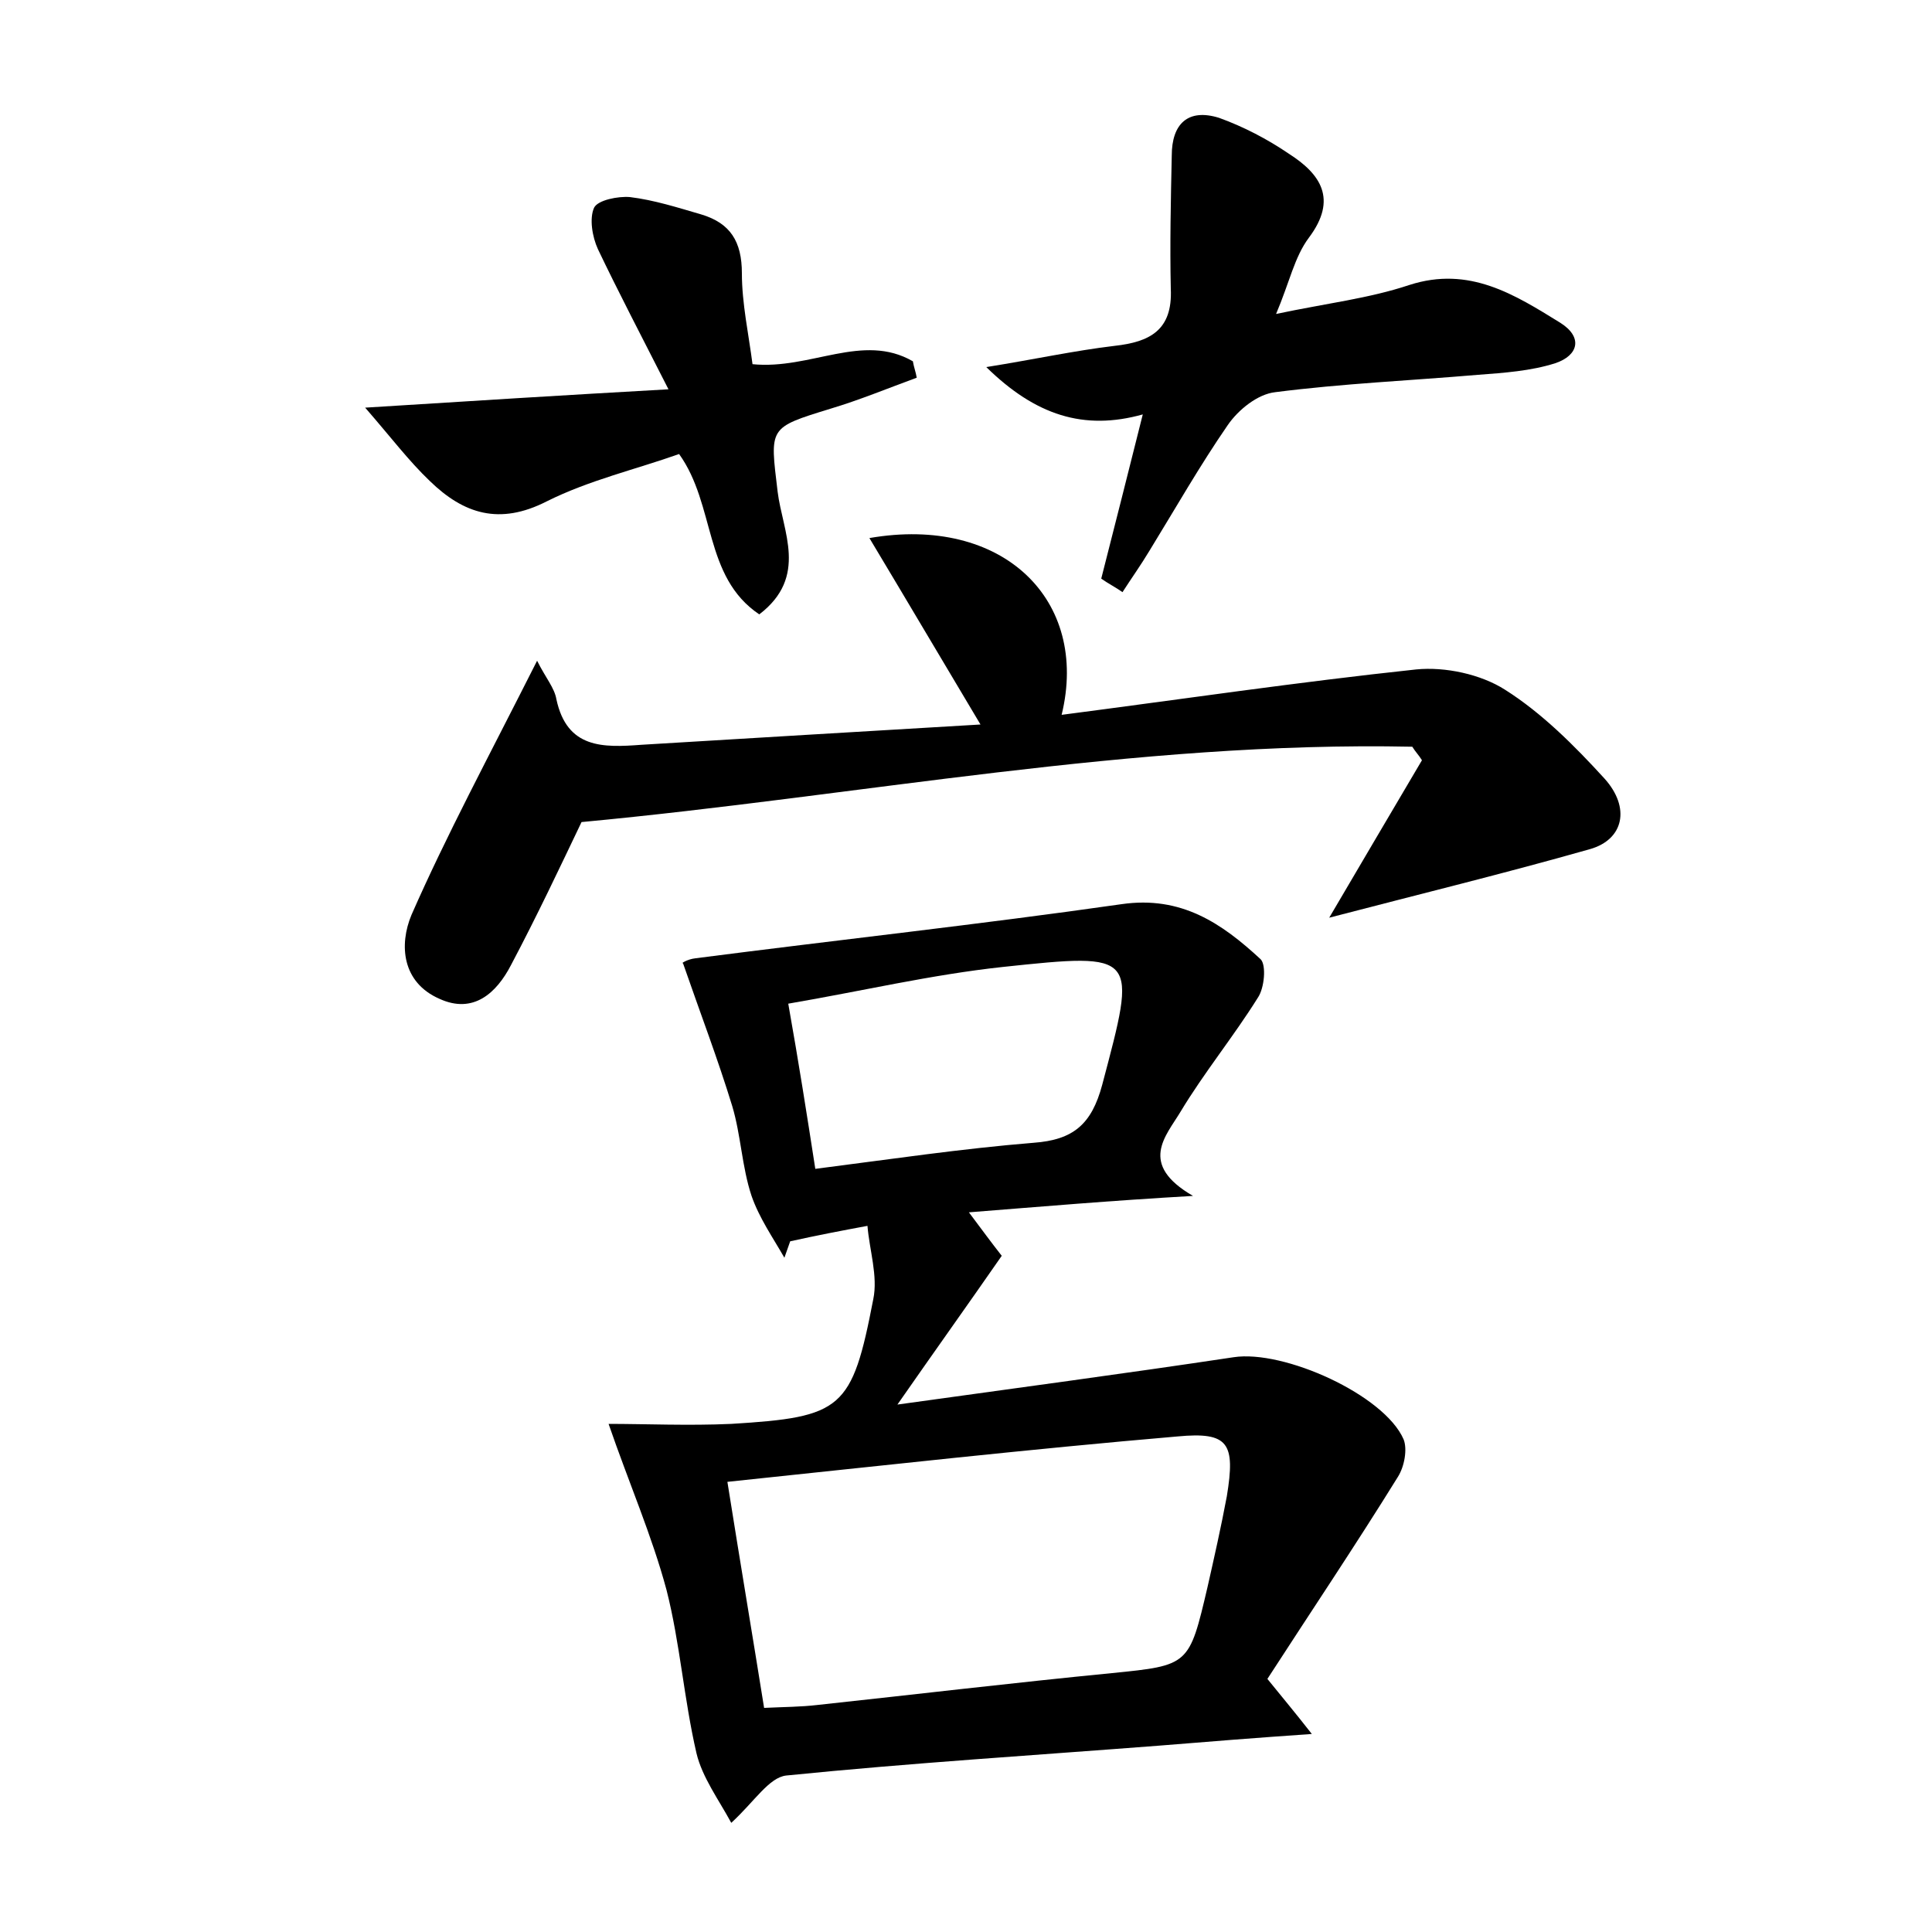 <?xml version="1.0" encoding="utf-8"?>
<!-- Generator: Adobe Illustrator 22.0.0, SVG Export Plug-In . SVG Version: 6.00 Build 0)  -->
<svg version="1.1" id="图层_1" xmlns="http://www.w3.org/2000/svg" xmlns:xlink="http://www.w3.org/1999/xlink" x="0px" y="0px"
	 viewBox="0 0 200 200" style="enable-background:new 0 0 200 200;" xml:space="preserve">
<style type="text/css">
	.st0{fill:#FFFFFF;}
</style>
<g>
	
	<path d="M100.3,125.5c1.5,2,2.3,3.1,3.4,4.5c-3.4,4.9-6.9,9.8-10.8,15.4c12.2-1.7,23.5-3.2,34.8-4.9c5.2-0.8,15.6,3.9,17.6,8.5
		c0.4,1,0.1,2.8-0.6,3.9c-4.4,7.1-9.1,14.1-13.5,20.9c1.7,2.1,2.8,3.4,4.6,5.7c-5.8,0.4-10.8,0.8-15.7,1.2
		c-12.9,1-25.8,1.8-38.7,3.1c-1.8,0.2-3.3,2.7-5.7,4.9c-1.3-2.4-3-4.7-3.6-7.2c-1.3-5.6-1.7-11.4-3.1-16.9c-1.5-5.6-3.9-11.1-6-17.2
		c3.8,0,8.3,0.2,12.7,0c11.5-0.7,12.5-1.5,14.7-12.9c0.5-2.4-0.4-5.1-0.6-7.6c-2.7,0.5-5.3,1-8,1.6c-0.2,0.6-0.4,1.1-0.6,1.7
		c-1.2-2.1-2.6-4.1-3.4-6.4c-1-3-1.1-6.3-2-9.3c-1.5-4.9-3.3-9.6-5.1-14.8c-0.3,0.1,0.4-0.4,1.3-0.5c14.7-1.9,29.4-3.5,44.1-5.6
		c6.2-0.9,10.4,2,14.4,5.7c0.6,0.6,0.4,3-0.3,4c-2.5,4-5.6,7.8-8,11.8c-1.5,2.5-4.4,5.4,1.3,8.7
		C114.8,124.3,107.9,124.9,100.3,125.5z M75.3,153.4c1.4,8.8,2.6,15.9,3.8,23.4c2.1-0.1,3.8-0.1,5.5-0.3c10.2-1.1,20.3-2.3,30.5-3.3
		c8-0.8,8-0.8,9.9-8.9c0.7-3.1,1.4-6.2,2-9.4c0.9-5.5,0.2-6.7-5.1-6.2C106.7,150,91.5,151.7,75.3,153.4z M84.4,121
		c7.8-1,15.2-2.1,22.6-2.7c4.1-0.3,6-1.9,7.1-6c3.6-13.6,3.8-13.7-10.3-12.2c-7.4,0.8-14.6,2.5-22.2,3.8
		C82.7,110.1,83.5,115.2,84.4,121z"/>
	<path d="M55.6,68.4c0.9,1.8,1.8,2.8,2,4c1.1,5.1,4.8,5,8.8,4.7c11.6-0.7,23.2-1.4,35.1-2.1c-4-6.7-7.6-12.8-11.5-19.3
		c13.8-2.4,22.8,6.4,19.9,18.3c12.3-1.6,24.5-3.4,36.7-4.7c3-0.3,6.7,0.5,9.2,2.1c3.8,2.4,7.2,5.8,10.3,9.2c2.7,3,2,6.3-1.5,7.3
		c-8.8,2.5-17.8,4.7-27,7.1c3.3-5.6,6.4-10.9,9.6-16.3c-0.3-0.5-0.7-0.9-1-1.4c-28.8-0.6-57.2,5.1-86,7.8c-2.2,4.6-4.6,9.7-7.3,14.8
		c-1.5,2.9-3.9,5.1-7.4,3.5c-3.9-1.7-4.2-5.6-2.9-8.7C46.2,86.5,50.5,78.5,55.6,68.4z"/>
	<path d="M132.1,32.5c5.2-1.1,9.6-1.6,13.8-3c6.2-2,10.9,1,15.6,3.9c2.4,1.5,1.9,3.4-0.5,4.2c-2.5,0.8-5.3,1-8,1.2
		c-7,0.6-14,0.9-21,1.8c-1.8,0.2-3.8,1.8-4.9,3.4c-2.9,4.2-5.4,8.6-8.1,13c-0.9,1.5-1.9,2.9-2.8,4.3c-0.7-0.5-1.5-0.9-2.2-1.4
		c1.4-5.5,2.8-11,4.3-17c-6.1,1.7-11.1,0.1-16.2-4.9c5-0.8,9.1-1.7,13.3-2.2c3.6-0.4,6-1.6,5.8-5.9c-0.1-4.6,0-9.2,0.1-13.8
		c0-3.3,1.7-4.9,4.9-3.9c2.5,0.9,5,2.2,7.2,3.7c3.3,2.1,5.1,4.7,2.1,8.7C134,26.6,133.5,29.2,132.1,32.5z"/>
	<path d="M77.9,37.7c6,0.6,11.4-3.3,16.6-0.3c0.1,0.6,0.3,1.1,0.4,1.7c-3,1.1-5.9,2.3-8.9,3.2c-6.5,2-6.3,1.9-5.5,8.6
		c0.5,4.1,3.2,8.8-1.9,12.7c-5.8-3.9-4.5-11.3-8.3-16.6c-4.5,1.6-9.3,2.7-13.7,4.9c-4.9,2.5-8.6,1.3-12.1-2.1
		c-2.2-2.1-4-4.5-6.7-7.6c11.1-0.7,20.7-1.3,31.4-1.9c-2.9-5.7-5.2-10.1-7.3-14.5c-0.6-1.3-0.9-3.2-0.4-4.3c0.4-0.8,2.5-1.2,3.7-1.1
		c2.5,0.3,5,1.1,7.4,1.8c3,0.9,4.2,2.8,4.2,6.1C76.8,31.4,77.5,34.6,77.9,37.7z"/>
	
	
</g>
</svg>
